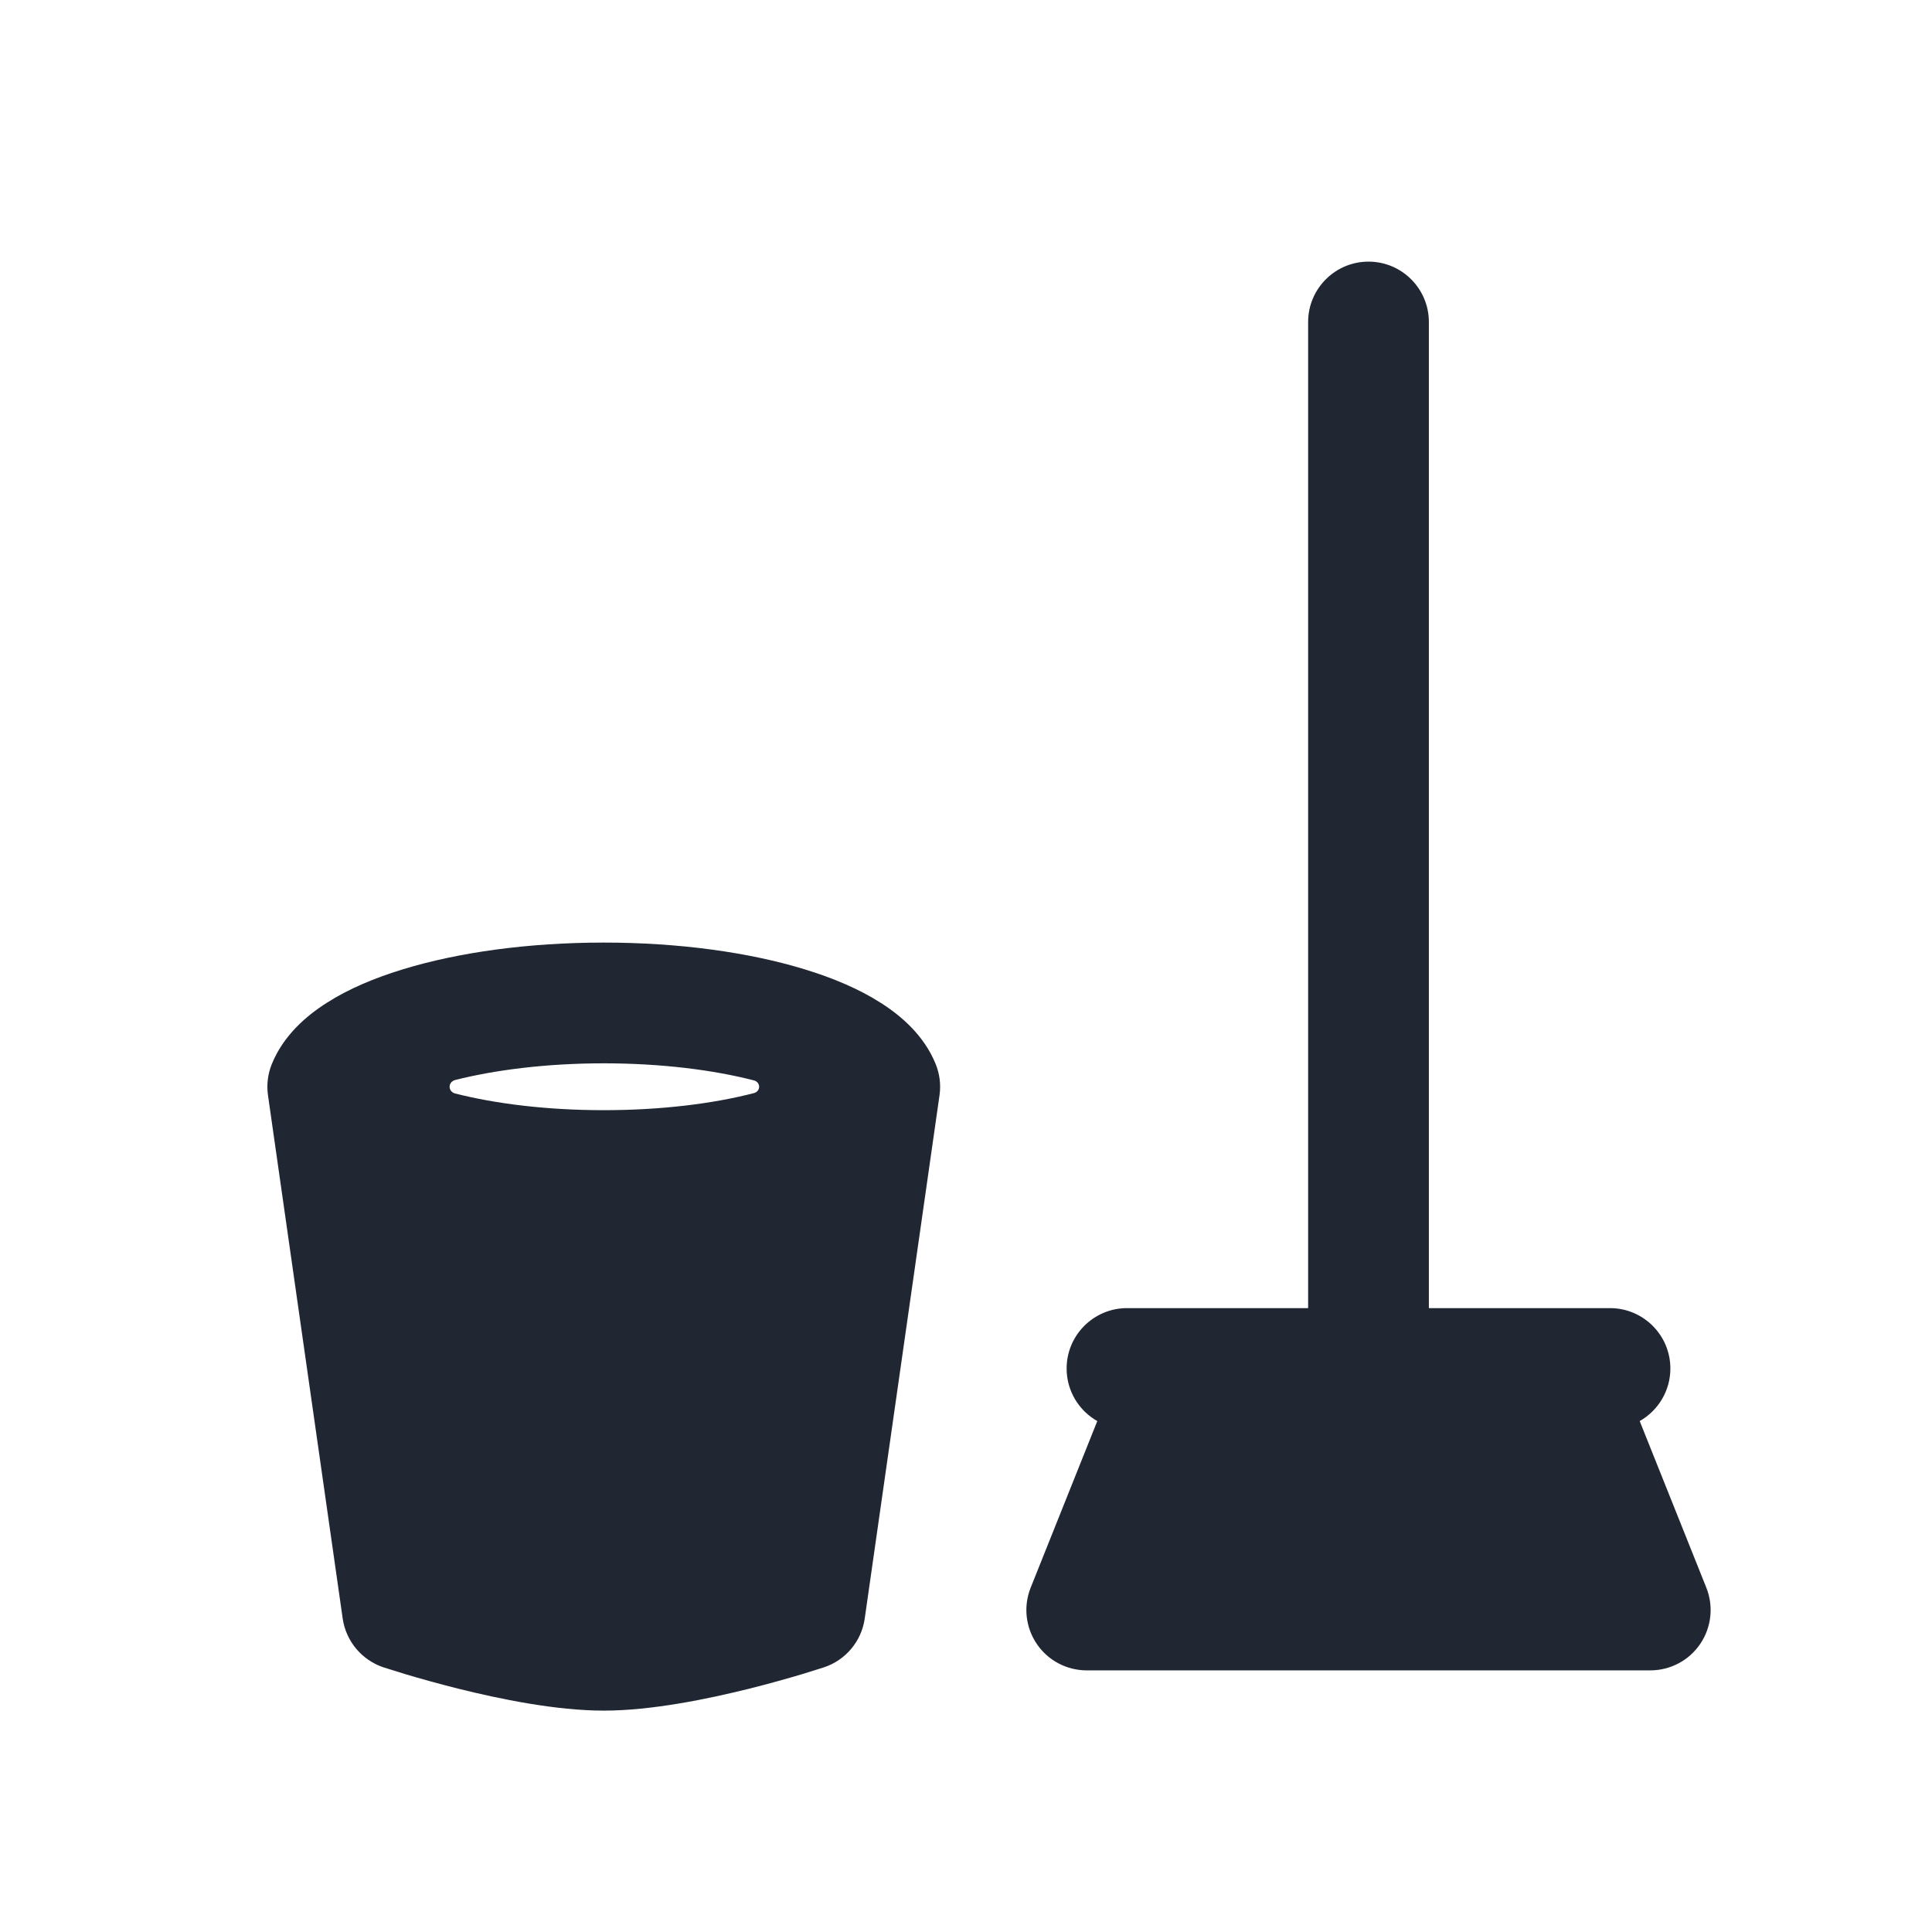 <svg width="24" height="24" viewBox="0 0 24 24" fill="none" xmlns="http://www.w3.org/2000/svg">
<path fill-rule="evenodd" clip-rule="evenodd" d="M17 3.25C17.414 3.25 17.75 3.586 17.75 4V16.25H20C20.414 16.25 20.75 16.586 20.75 17C20.75 17.28 20.596 17.524 20.369 17.653L21.196 19.721C21.289 19.953 21.261 20.214 21.121 20.421C20.982 20.627 20.749 20.75 20.5 20.75H13.5C13.251 20.75 13.018 20.627 12.879 20.421C12.739 20.214 12.711 19.953 12.804 19.721L13.631 17.653C13.403 17.524 13.25 17.28 13.25 17C13.25 16.586 13.586 16.25 14 16.25H16.25V4C16.25 3.586 16.586 3.25 17 3.25ZM10.236 20.712C10.506 20.622 10.702 20.388 10.742 20.106L11.671 13.606C11.69 13.474 11.673 13.34 11.623 13.217C11.48 12.866 11.2 12.622 10.94 12.457C10.669 12.284 10.345 12.148 9.998 12.042C9.304 11.829 8.431 11.709 7.5 11.709C6.569 11.709 5.696 11.829 5.002 12.042C4.655 12.148 4.33 12.284 4.06 12.457C3.8 12.622 3.52 12.866 3.377 13.217C3.327 13.34 3.31 13.474 3.329 13.606L4.257 20.106C4.298 20.388 4.494 20.622 4.763 20.712L4.84 20.736C4.886 20.751 4.953 20.772 5.035 20.797C5.2 20.846 5.431 20.912 5.695 20.978C6.206 21.105 6.905 21.25 7.5 21.25C8.095 21.25 8.794 21.105 9.305 20.978C9.569 20.912 9.799 20.846 9.964 20.797C10.047 20.772 10.114 20.751 10.16 20.736L10.236 20.712ZM5.655 13.416C5.562 13.44 5.562 13.56 5.655 13.584C6.154 13.711 6.791 13.791 7.5 13.791C8.218 13.791 8.864 13.709 9.365 13.579C9.452 13.556 9.452 13.444 9.365 13.421C8.864 13.292 8.218 13.209 7.5 13.209C6.792 13.209 6.154 13.29 5.655 13.416Z" fill="#202733"/>
</svg>
